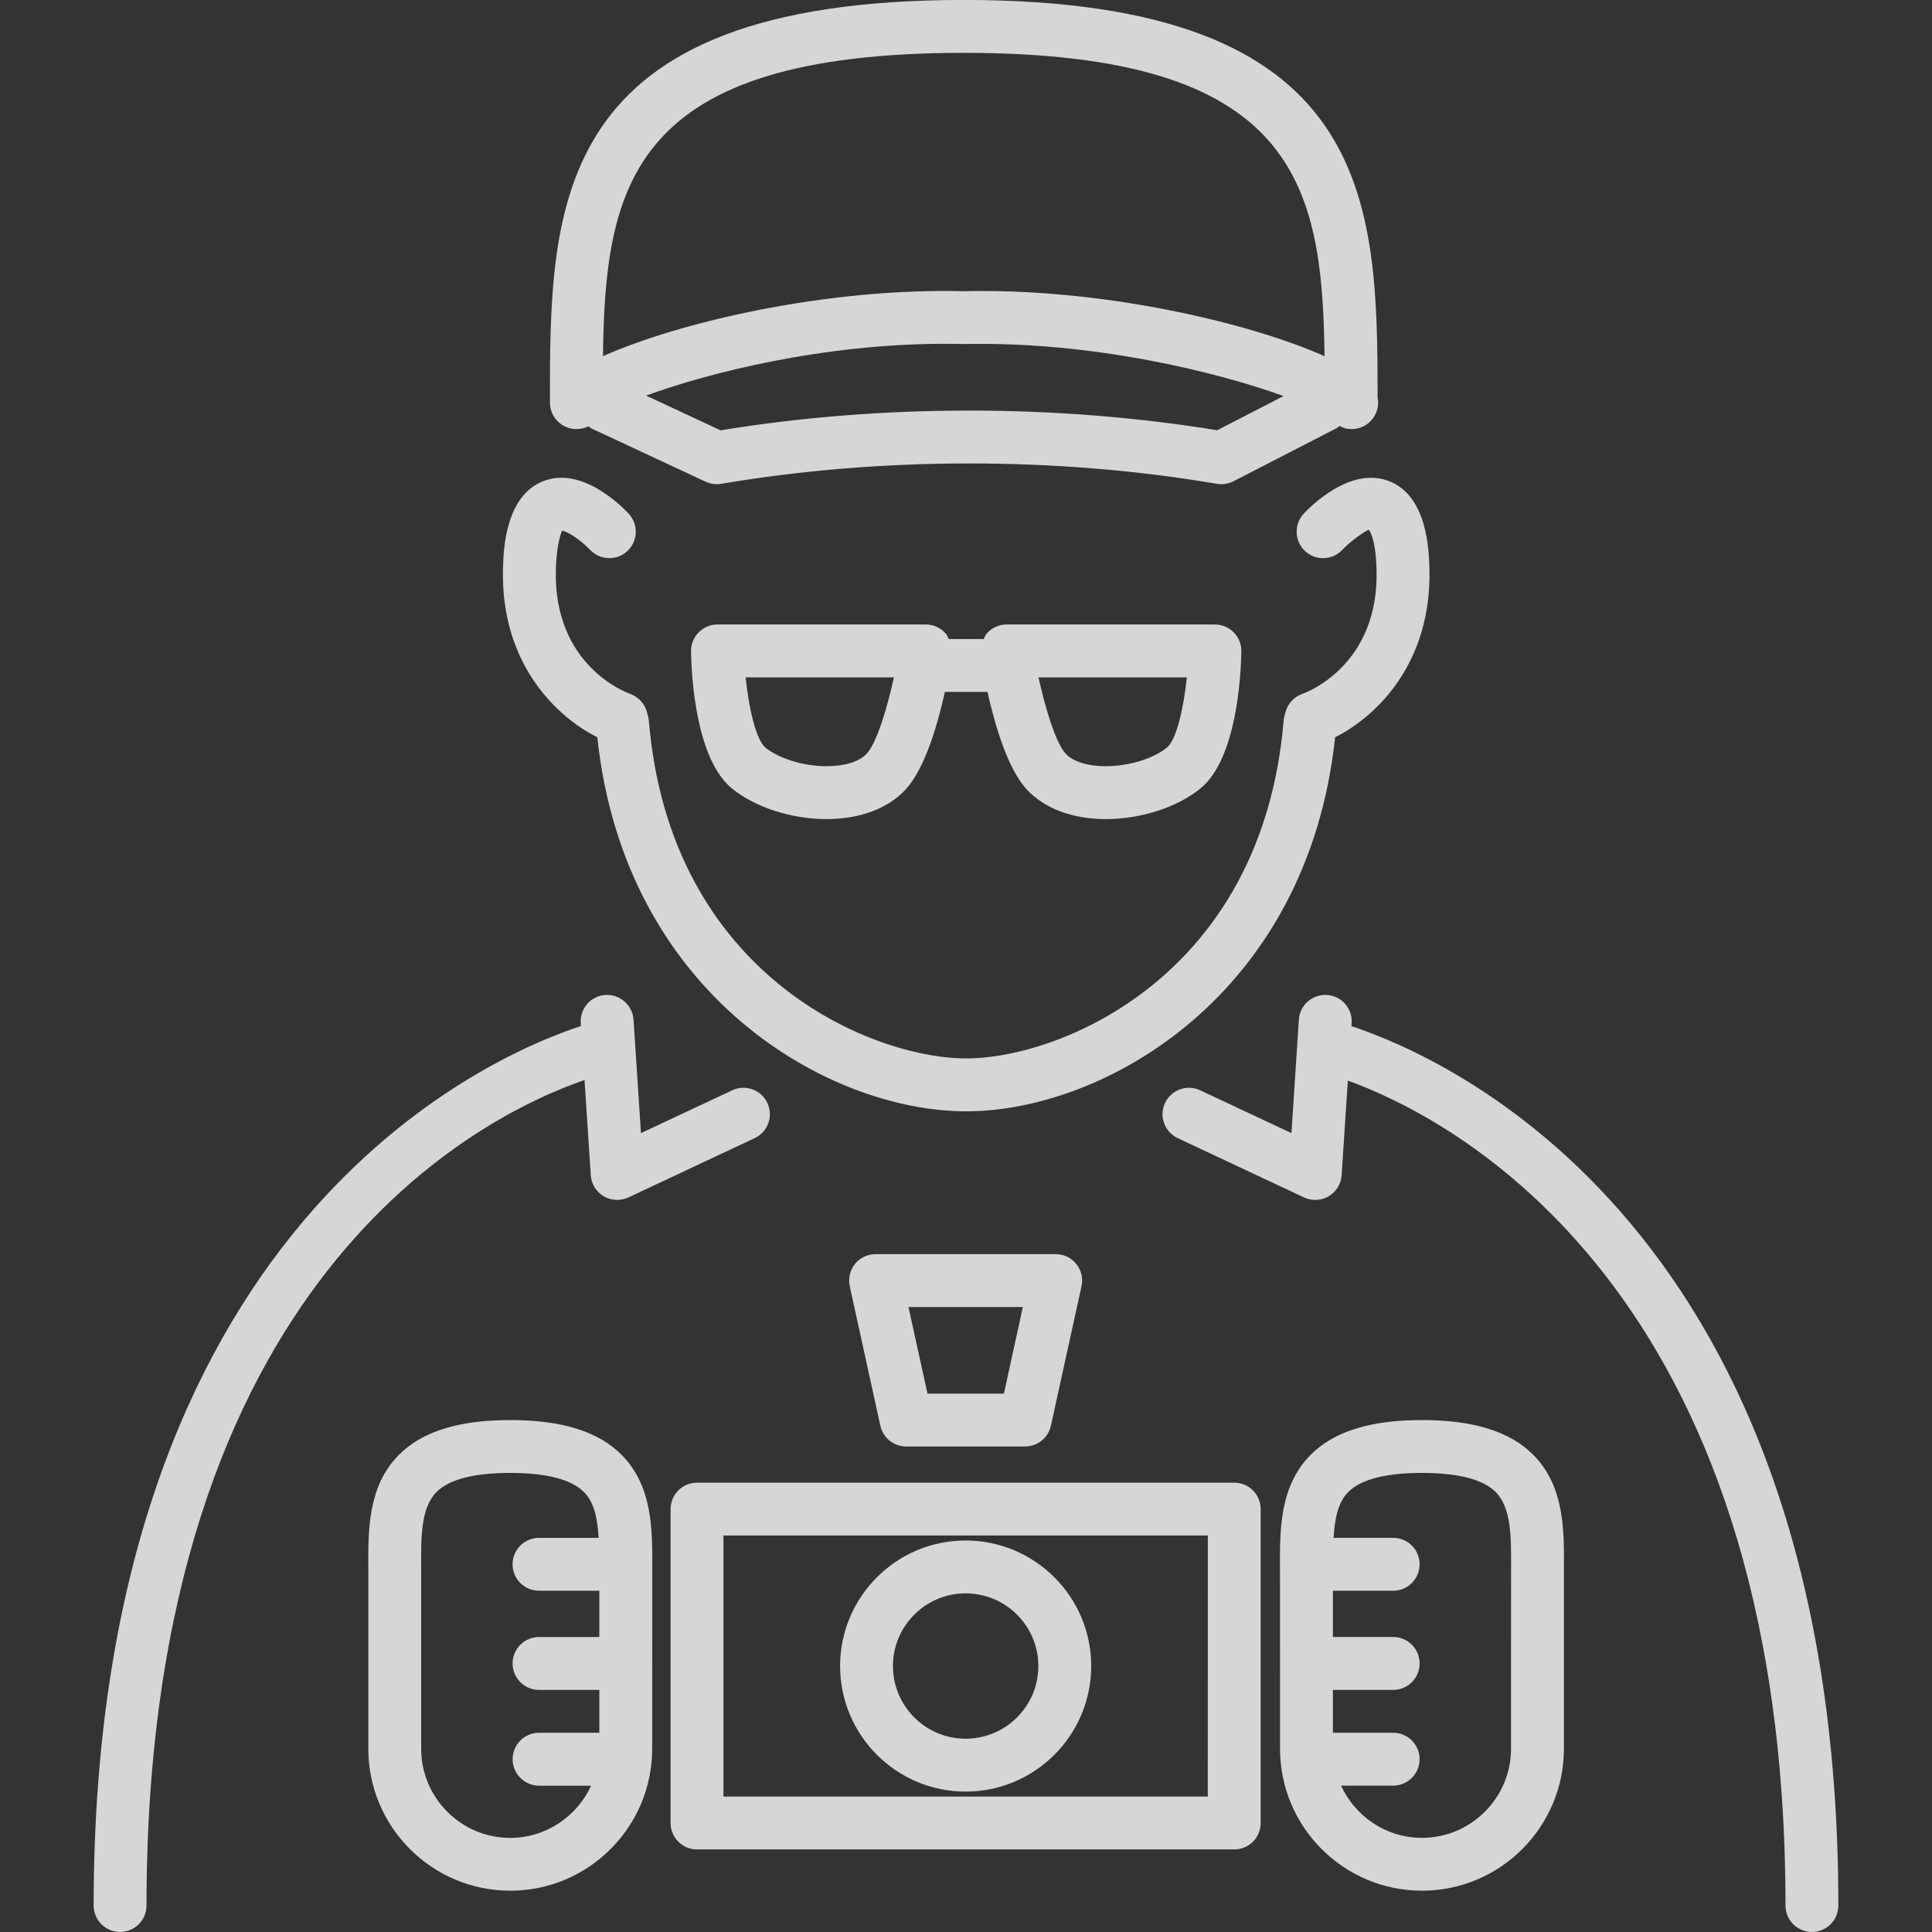 <svg width="42" height="42" viewBox="0 0 42 42" fill="none" xmlns="http://www.w3.org/2000/svg">
<rect x="0" y="0" width="42" height="42" fill="#333333" stroke="none"/>
<g id="photographer-with-cap-and-glasses-svgrepo-com" clip-path="url(#clip0_228_1279)">
<path id="Vector" d="M10.935 12.342C10.947 11.954 10.982 10.773 11.821 10.456C12.651 10.14 13.504 10.993 13.666 11.166C13.883 11.399 13.87 11.762 13.639 11.979C13.409 12.195 13.045 12.184 12.827 11.952C12.632 11.746 12.334 11.545 12.214 11.537C12.222 11.556 12.103 11.743 12.084 12.375C12.023 14.473 13.625 15.058 13.693 15.082C13.872 15.145 14.013 15.293 14.062 15.475L14.088 15.57C14.097 15.604 14.103 15.639 14.106 15.673C14.571 21.216 18.955 23.009 21.005 23.009C23.055 23.009 27.438 21.216 27.904 15.673C27.907 15.638 27.913 15.604 27.922 15.57L27.948 15.475C27.998 15.29 28.138 15.142 28.32 15.081C28.384 15.059 29.986 14.473 29.925 12.376C29.904 11.667 29.757 11.518 29.756 11.516C29.693 11.535 29.373 11.748 29.182 11.952C28.965 12.184 28.6 12.195 28.37 11.979C28.139 11.762 28.126 11.399 28.343 11.166C28.506 10.993 29.357 10.141 30.188 10.456C31.027 10.773 31.062 11.954 31.074 12.342C31.135 14.43 29.905 15.585 29.024 16.028C28.428 21.634 24.007 24.159 21.005 24.159C18.003 24.159 13.582 21.634 12.985 16.028C12.104 15.585 10.874 14.43 10.935 12.342ZM33.331 31.626C34.009 32.307 34.004 33.26 33.998 34.101L33.998 38.016C33.998 39.718 32.614 41.102 30.913 41.102C29.211 41.102 27.827 39.718 27.827 38.016L27.826 34.101C27.821 33.26 27.816 32.307 28.493 31.626C28.999 31.118 29.79 30.871 30.913 30.871C32.034 30.871 32.825 31.118 33.331 31.626ZM32.849 34.094C32.853 33.418 32.856 32.778 32.516 32.437C32.241 32.16 31.701 32.02 30.913 32.02C30.123 32.02 29.584 32.16 29.308 32.437C29.084 32.662 29.015 33.022 28.991 33.431H30.287C30.605 33.431 30.861 33.689 30.861 34.006C30.861 34.323 30.605 34.581 30.287 34.581H28.976V35.587H30.287C30.605 35.587 30.861 35.845 30.861 36.162C30.861 36.479 30.605 36.737 30.287 36.737H28.976V37.669H30.286C30.604 37.669 30.861 37.926 30.861 38.243C30.861 38.56 30.604 38.818 30.286 38.818H29.154C29.46 39.486 30.131 39.953 30.912 39.953C31.979 39.953 32.848 39.084 32.848 38.016L32.849 34.094ZM13.512 31.626C14.189 32.307 14.184 33.26 14.179 34.101L14.178 38.016C14.178 39.718 12.794 41.102 11.093 41.102C9.391 41.102 8.007 39.718 8.007 38.016L8.007 34.1C8.002 33.26 7.996 32.307 8.673 31.626C9.179 31.118 9.971 30.871 11.093 30.871C12.215 30.871 13.006 31.118 13.512 31.626ZM12.85 38.819H11.718C11.401 38.819 11.144 38.561 11.144 38.244C11.144 37.927 11.401 37.669 11.718 37.669H13.029V36.737H11.718C11.4 36.737 11.143 36.48 11.143 36.163C11.143 35.845 11.4 35.588 11.718 35.588H13.029V34.581H11.718C11.4 34.581 11.143 34.324 11.143 34.007C11.143 33.689 11.4 33.432 11.718 33.432H13.014C12.99 33.023 12.921 32.663 12.696 32.437C12.421 32.16 11.882 32.02 11.092 32.02C10.303 32.02 9.763 32.16 9.488 32.437C9.148 32.779 9.151 33.418 9.156 34.094L9.156 38.017C9.156 39.085 10.025 39.954 11.092 39.954C11.873 39.953 12.544 39.486 12.85 38.819ZM26.412 13.576C26.566 13.576 26.713 13.638 26.821 13.748C26.929 13.858 26.989 14.007 26.986 14.161C26.976 14.698 26.884 16.5 26.095 17.142C25.59 17.552 24.803 17.806 24.04 17.806C23.311 17.806 22.698 17.575 22.315 17.156C21.901 16.702 21.625 15.749 21.467 15.042H20.541C20.384 15.749 20.108 16.702 19.694 17.156C19.31 17.575 18.698 17.806 17.968 17.806C17.205 17.806 16.418 17.552 15.914 17.142C15.124 16.5 15.032 14.698 15.022 14.161C15.02 14.007 15.079 13.858 15.187 13.748C15.295 13.638 15.443 13.576 15.597 13.576H20.126C20.294 13.576 20.453 13.649 20.562 13.777C20.592 13.811 20.605 13.854 20.625 13.893H21.384C21.404 13.854 21.418 13.811 21.447 13.777C21.555 13.65 21.715 13.576 21.883 13.576H26.412ZM19.433 14.726H16.209C16.279 15.41 16.441 16.09 16.639 16.251C16.938 16.494 17.473 16.657 17.968 16.657C18.365 16.657 18.684 16.557 18.845 16.381C19.061 16.144 19.284 15.399 19.433 14.726ZM25.801 14.726H22.576C22.725 15.399 22.948 16.144 23.164 16.381C23.324 16.556 23.644 16.657 24.04 16.657C24.536 16.657 25.071 16.494 25.37 16.25C25.568 16.089 25.731 15.41 25.801 14.726ZM27.406 32.807V39.63C27.406 39.948 27.149 40.205 26.832 40.205H15.153C14.835 40.205 14.578 39.948 14.578 39.63V32.807C14.578 32.489 14.835 32.232 15.153 32.232H26.831C27.149 32.232 27.406 32.489 27.406 32.807ZM26.257 33.381H15.727V39.056H26.256L26.257 33.381ZM18.263 36.218C18.263 34.713 19.487 33.489 20.992 33.489C22.497 33.489 23.722 34.713 23.722 36.218C23.722 37.723 22.497 38.948 20.992 38.948C19.487 38.948 18.263 37.723 18.263 36.218ZM19.412 36.218C19.412 37.09 20.12 37.798 20.992 37.798C21.864 37.798 22.573 37.09 22.573 36.218C22.573 35.347 21.864 34.638 20.992 34.638C20.12 34.638 19.412 35.347 19.412 36.218ZM22.951 27.264C23.125 27.264 23.289 27.343 23.398 27.478C23.507 27.614 23.549 27.791 23.511 27.962L22.846 30.994C22.788 31.257 22.555 31.445 22.285 31.445H19.699C19.429 31.445 19.196 31.258 19.138 30.994L18.473 27.962C18.436 27.791 18.478 27.614 18.586 27.478C18.695 27.343 18.86 27.264 19.034 27.264H22.951ZM22.236 28.413H19.749L20.163 30.296H21.824L22.236 28.413ZM12.707 23.479L12.843 25.548C12.855 25.738 12.961 25.909 13.124 26.006C13.214 26.058 13.315 26.085 13.416 26.085C13.5 26.085 13.583 26.067 13.661 26.031L16.406 24.742C16.694 24.607 16.817 24.265 16.682 23.978C16.548 23.69 16.204 23.567 15.918 23.702L13.934 24.633L13.772 22.165C13.751 21.849 13.474 21.611 13.161 21.629C12.844 21.65 12.604 21.924 12.625 22.24L12.629 22.305C10.582 22.976 2.036 26.663 2.036 41.424C2.036 41.742 2.293 41.999 2.611 41.999C2.928 41.999 3.185 41.742 3.185 41.424C3.185 27.779 10.508 24.236 12.707 23.479ZM29.379 22.308L29.384 22.24C29.404 21.923 29.165 21.65 28.847 21.629C28.531 21.611 28.257 21.848 28.236 22.165L28.075 24.633L26.091 23.702C25.801 23.567 25.461 23.691 25.327 23.978C25.192 24.265 25.315 24.607 25.602 24.742L28.348 26.031C28.426 26.067 28.509 26.085 28.592 26.085C28.693 26.085 28.794 26.059 28.884 26.006C29.048 25.909 29.154 25.738 29.166 25.548L29.301 23.491C31.487 24.282 38.815 27.941 38.815 41.424C38.815 41.742 39.072 41.999 39.389 41.999C39.707 41.999 39.964 41.742 39.964 41.424C39.964 26.683 31.44 22.986 29.379 22.308ZM12.151 9.184C12.027 9.075 11.955 8.918 11.955 8.753C11.955 4.449 11.955 -0.001 20.951 -0.001C29.867 -0.001 29.947 4.37 29.947 8.638C29.955 8.675 29.959 8.714 29.959 8.753C29.959 9.07 29.702 9.328 29.384 9.328C29.381 9.328 29.378 9.328 29.373 9.328C29.349 9.328 29.325 9.326 29.301 9.323H29.299C29.235 9.315 29.177 9.287 29.119 9.259C29.099 9.273 29.084 9.294 29.061 9.306L26.815 10.462C26.733 10.504 26.643 10.526 26.552 10.526C26.52 10.526 26.488 10.523 26.456 10.518C22.98 9.927 19.154 9.927 15.68 10.518C15.564 10.536 15.447 10.521 15.34 10.472L12.861 9.316C12.835 9.304 12.818 9.282 12.795 9.267C12.738 9.294 12.677 9.314 12.604 9.323C12.437 9.345 12.275 9.293 12.151 9.184ZM27.904 8.61C26.485 8.096 23.774 7.419 20.966 7.479C20.804 7.475 20.672 7.474 20.539 7.474C17.906 7.474 15.419 8.097 14.046 8.6L15.665 9.355C19.154 8.783 22.971 8.783 26.46 9.353L27.904 8.61ZM13.108 7.743C14.76 7.006 17.968 6.253 20.966 6.331C21.079 6.327 21.221 6.326 21.363 6.326C24.222 6.326 27.221 7.042 28.794 7.743C28.747 3.985 28.165 1.149 20.951 1.149C13.738 1.149 13.155 3.985 13.108 7.743Z" fill="white" fill-opacity="0.8"/>
</g>
<defs>
<clipPath id="clip0_228_1279">
<rect width="42" height="42" fill="white"/>
</clipPath>
</defs>
</svg>

